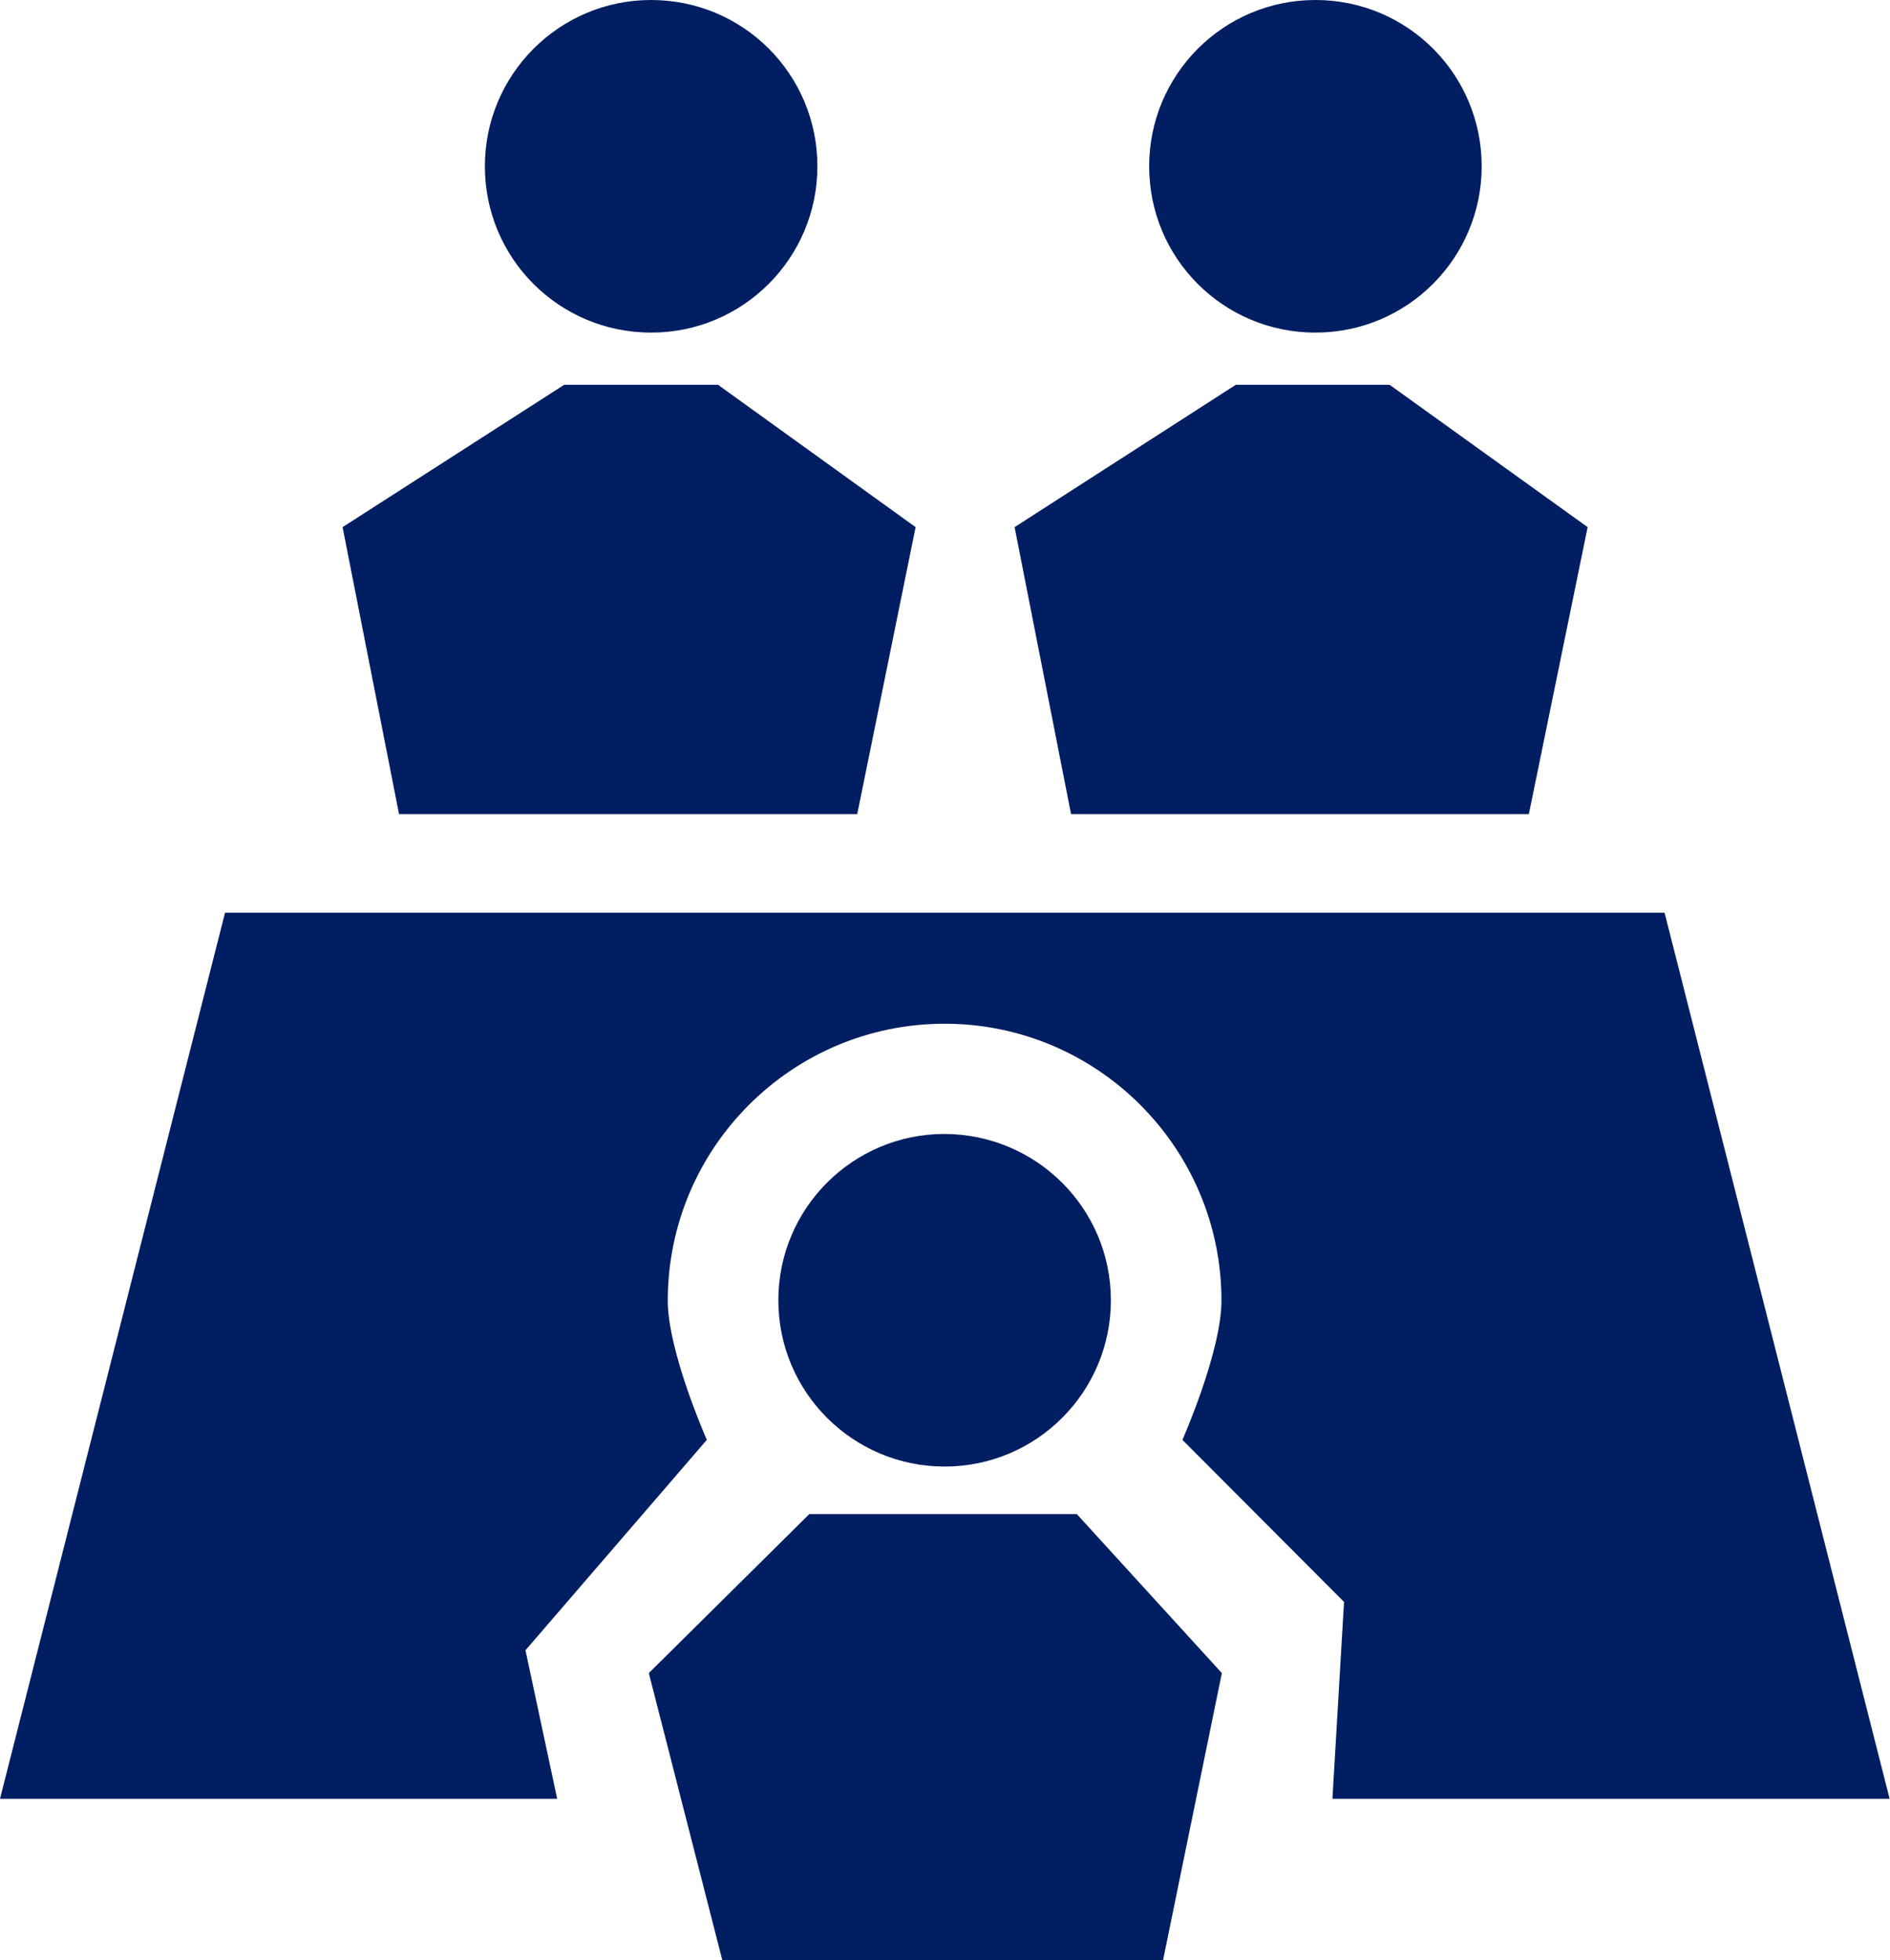 <?xml version="1.0" encoding="utf-8"?>
<!-- Generator: Adobe Illustrator 23.0.3, SVG Export Plug-In . SVG Version: 6.00 Build 0)  -->
<svg version="1.1" id="Capa_1" xmlns="http://www.w3.org/2000/svg" xmlns:xlink="http://www.w3.org/1999/xlink" x="0px" y="0px"
	 viewBox="0 0 48.88 50.68" style="enable-background:new 0 0 48.88 50.68;" xml:space="preserve">
<style type="text/css">
	.st0{fill:#001E61;}
</style>
<g>
	<path class="st0" d="M28.73,33.62c0,2.37-1.92,4.3-4.3,4.3c-2.37,0-4.3-1.92-4.3-4.3c0-2.37,1.92-4.3,4.3-4.3
		C26.81,29.33,28.73,31.25,28.73,33.62L28.73,33.62z M28.73,33.62"/>
	<path class="st0" d="M5.82,23.6L0,46.51h14.41l-0.82-3.84l4.69-5.44c0,0-1.01-2.28-1.01-3.6c0-3.95,3.21-7.16,7.16-7.16
		s7.16,3.21,7.16,7.16c0,1.32-1.01,3.6-1.01,3.6l4.18,4.19l-0.3,5.09h14.41L43.05,23.6H5.82z M5.82,23.6"/>
	<path class="st0" d="M21.14,4.3c0,2.37-1.92,4.3-4.3,4.3s-4.3-1.92-4.3-4.3c0-2.37,1.92-4.3,4.3-4.3S21.14,1.92,21.14,4.3
		L21.14,4.3z M21.14,4.3"/>
	<path class="st0" d="M38.32,4.3c0,2.37-1.92,4.3-4.3,4.3s-4.3-1.92-4.3-4.3c0-2.37,1.92-4.3,4.3-4.3S38.32,1.92,38.32,4.3
		L38.32,4.3z M38.32,4.3"/>
	<polygon id="XMLID_49_" class="st0" points="35.94,9.95 31.96,9.95 26.24,13.63 27.7,21.05 39.54,21.05 41.06,13.63 	"/>
	<polygon id="XMLID_48_" class="st0" points="27.85,39.15 20.93,39.15 16.78,43.26 18.68,50.68 30.08,50.68 31.6,43.26 	"/>
	<polygon id="XMLID_24_" class="st0" points="18.57,9.95 14.59,9.95 8.86,13.63 10.32,21.05 22.17,21.05 23.68,13.63 	"/>
</g>
</svg>
